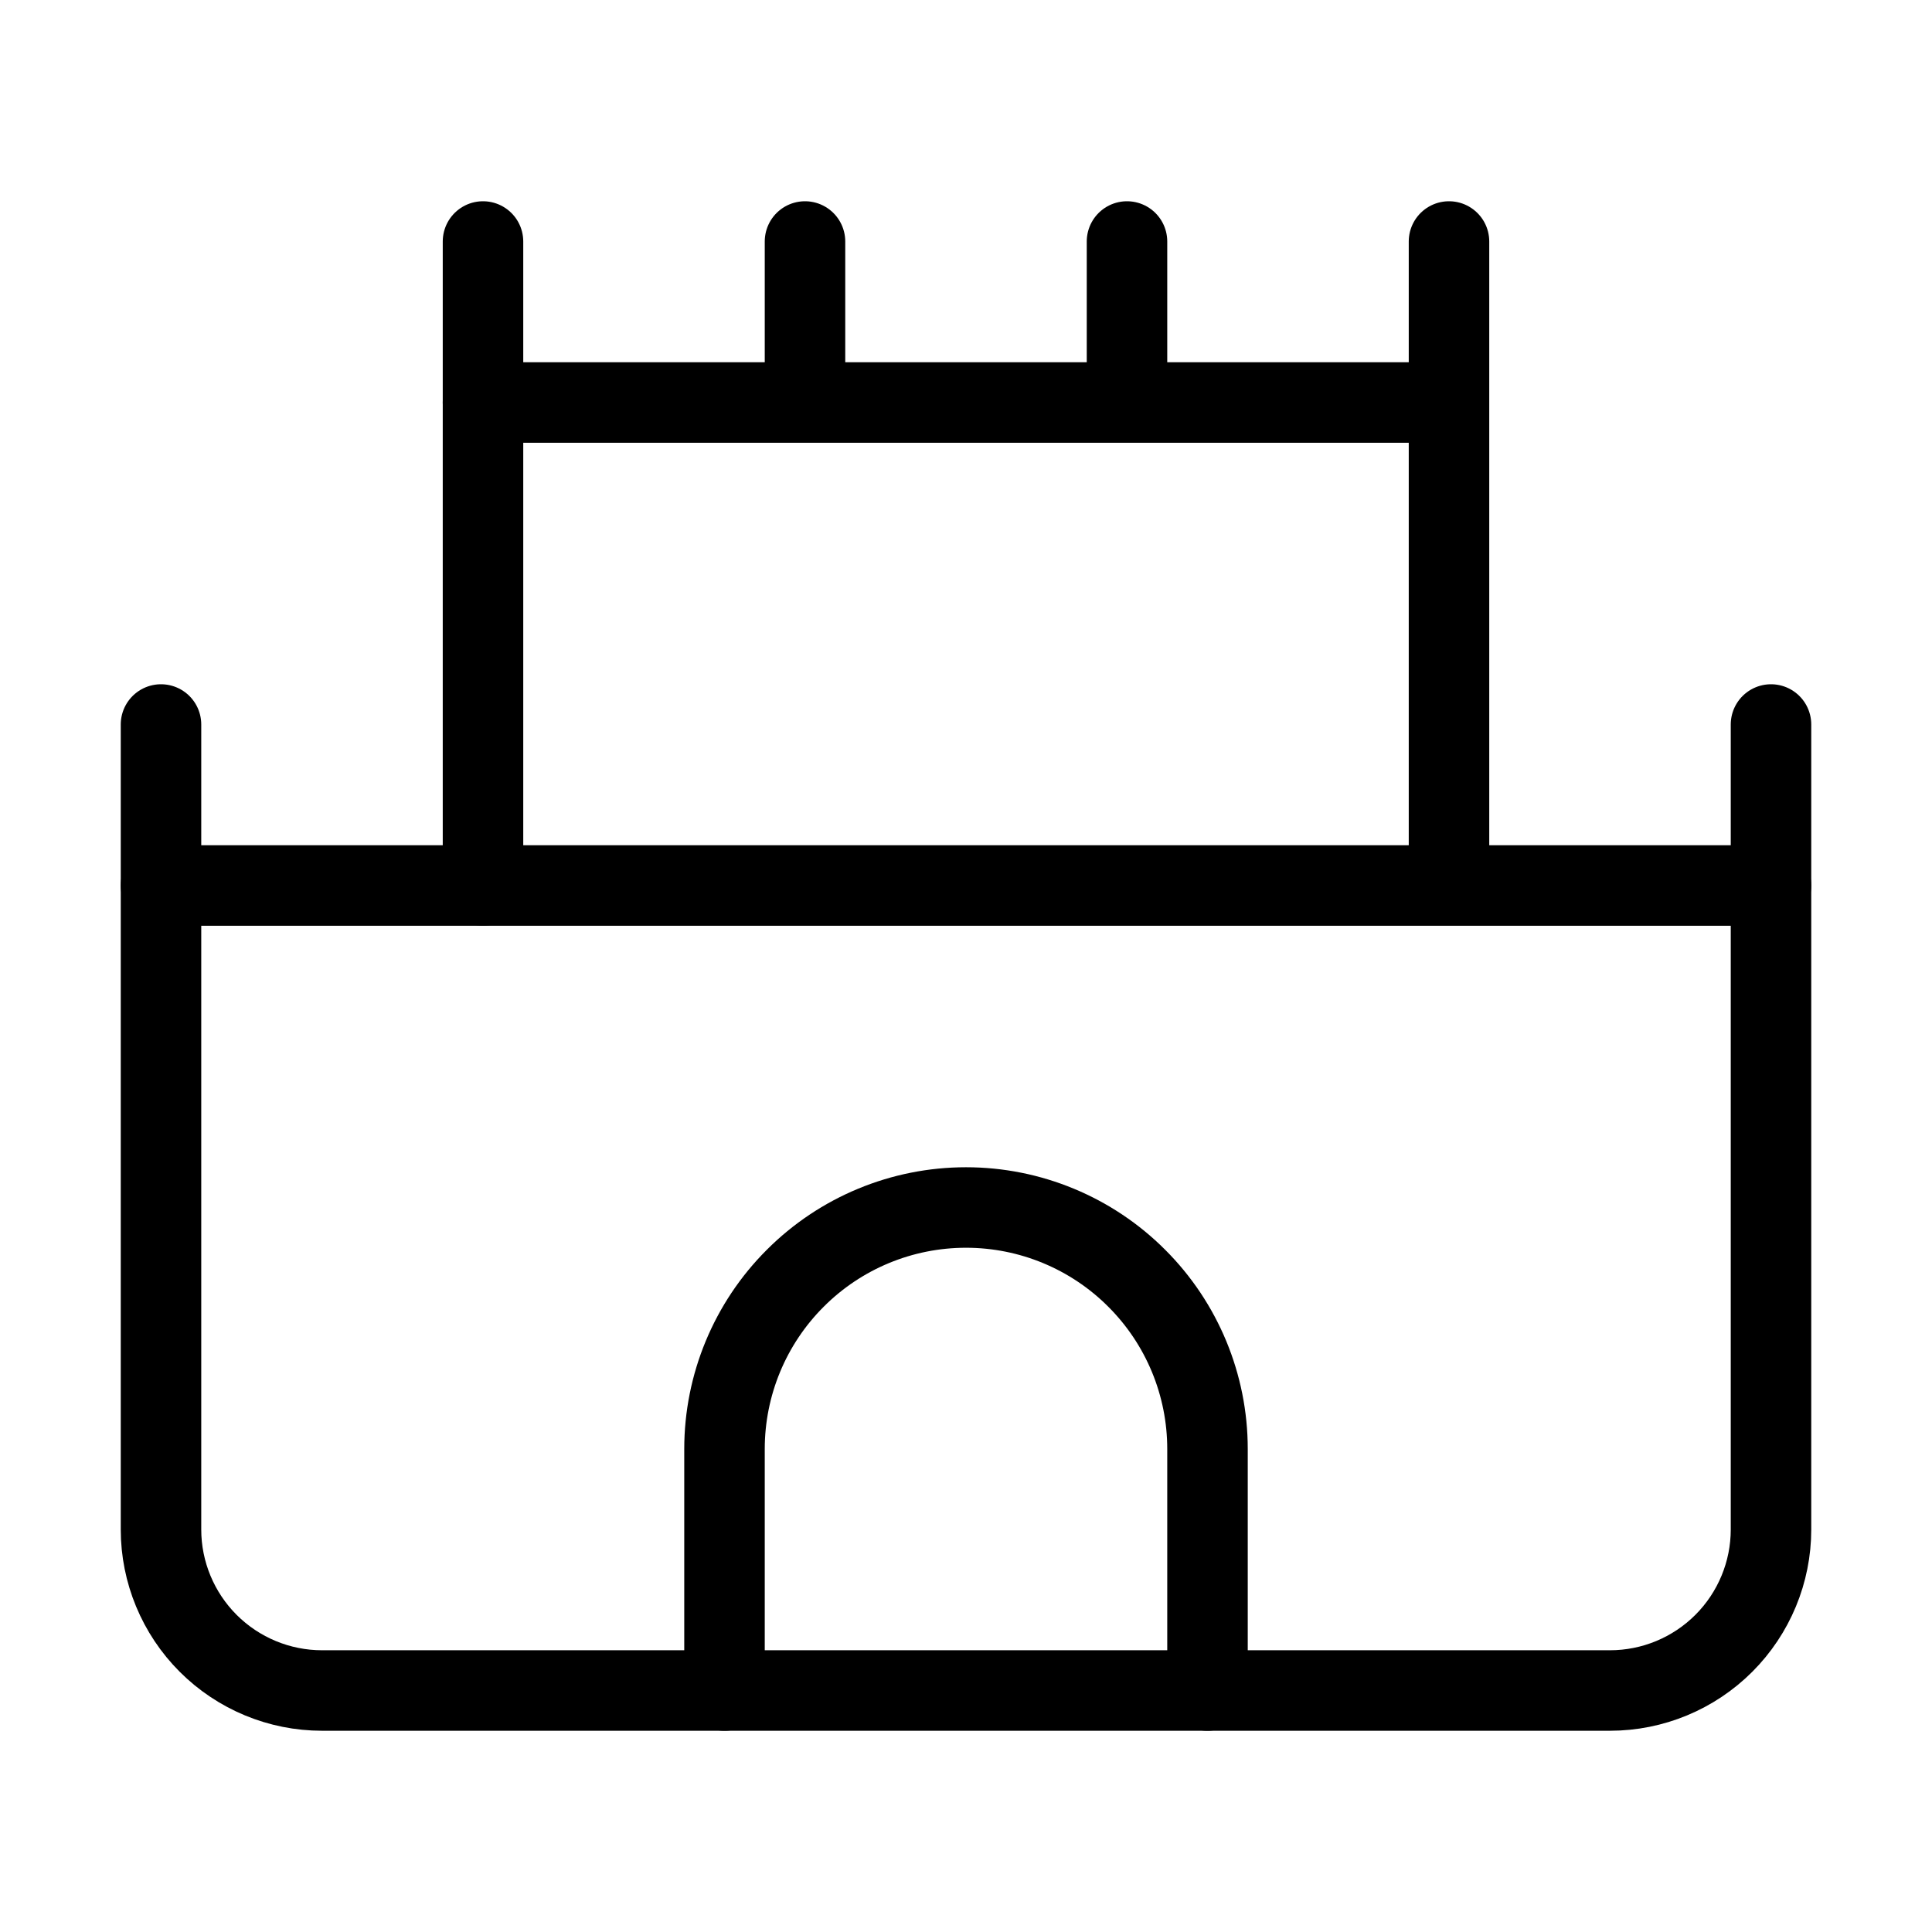 <svg width="24" height="24" viewBox="0 0 24 24" fill="none" xmlns="http://www.w3.org/2000/svg"><path d="M10 5V3M14 5V3M15 21V18C15 17.204 14.684 16.441 14.121 15.879 13.559 15.316 12.796 15 12 15 11.204 15 10.441 15.316 9.879 15.879 9.316 16.441 9 17.204 9 18V21M18 3V11M18 5H6M22 11H2" stroke="currentColor" stroke-linecap="round" stroke-linejoin="round"/><path d="M22 9V19C22 19.53 21.789 20.039 21.414 20.414 21.039 20.789 20.53 21 20 21H4C3.47 21 2.961 20.789 2.586 20.414 2.211 20.039 2 19.53 2 19V9M6 3V11" stroke="currentColor" stroke-linecap="round" stroke-linejoin="round"/></svg>